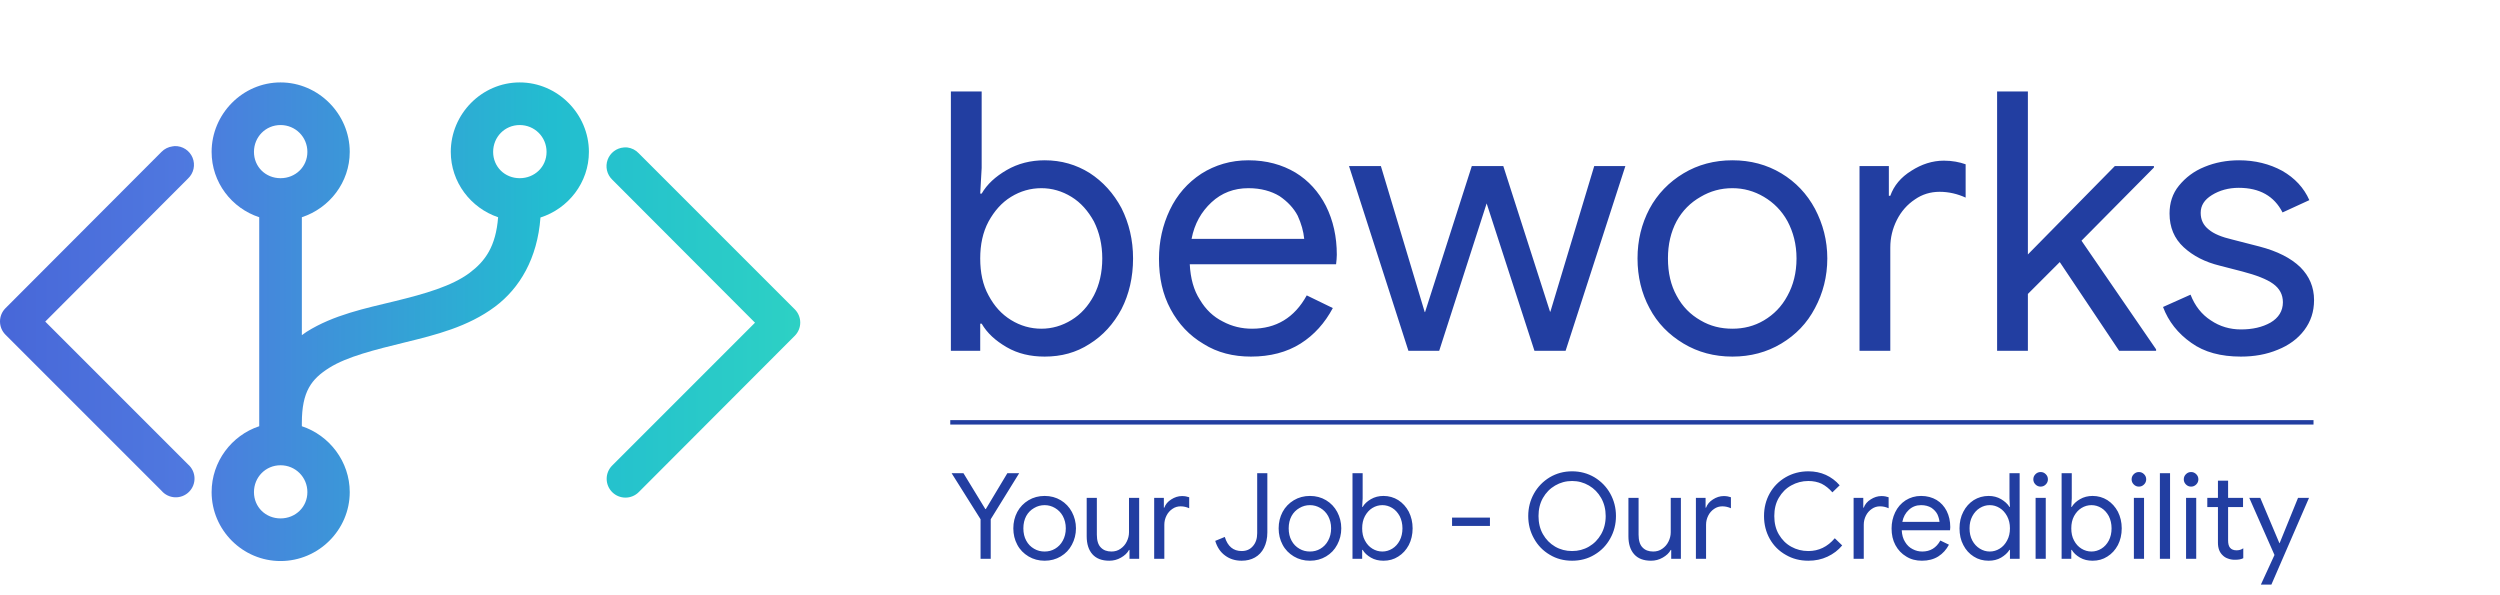 <svg width="563" height="134" viewBox="0 0 563 134" fill="none" xmlns="http://www.w3.org/2000/svg">
<g clip-path="url(#clip0_304_40)">
<g clip-path="url(#clip1_304_40)">
<path d="M63.177 18.561C54.641 18.561 47.655 25.67 47.655 34.206C47.655 41.073 52.163 46.882 58.377 48.92V95.986C52.161 98.04 47.655 103.957 47.655 110.823C47.655 119.36 54.641 126.346 63.177 126.346C71.713 126.346 78.761 119.36 78.761 110.823C78.761 103.957 74.193 98.04 67.977 95.986V95.237C67.977 88.142 70.149 85.351 74.149 82.833C78.148 80.314 84.432 78.758 91.229 77.096C98.027 75.436 105.388 73.621 111.491 69.055C117.035 64.907 121.032 58.201 121.714 48.982C127.986 46.98 132.622 41.115 132.622 34.206C132.622 25.67 125.575 18.561 117.039 18.561C108.502 18.561 101.516 25.67 101.516 34.206C101.516 41.031 106.021 46.848 112.175 48.92C111.67 55.482 109.286 58.809 105.755 61.45C101.758 64.441 95.653 66.178 88.987 67.808C82.318 69.438 75.136 70.888 69.038 74.728C68.671 74.96 68.332 75.223 67.977 75.476V48.92C74.191 46.882 78.761 41.073 78.761 34.206C78.761 25.67 71.713 18.561 63.177 18.561ZM63.177 28.16C66.538 28.16 69.223 30.845 69.223 34.206C69.223 37.57 66.538 40.129 63.177 40.129C59.816 40.129 57.192 37.57 57.192 34.206C57.192 30.845 59.816 28.16 63.177 28.16ZM117.039 28.16C120.4 28.16 123.085 30.845 123.085 34.206C123.085 37.57 120.4 40.129 117.039 40.129C113.677 40.129 111.054 37.57 111.054 34.206C111.054 30.845 113.677 28.16 117.039 28.16ZM39.362 32.898C39.195 32.909 39.028 32.93 38.863 32.962C37.915 33.082 37.036 33.521 36.37 34.206L1.212 69.43C0.435 70.219 -0.001 71.283 -0.001 72.391C-0.001 73.499 0.435 74.563 1.212 75.353L36.37 110.51C36.746 110.953 37.21 111.313 37.732 111.568C38.254 111.823 38.823 111.967 39.404 111.992C39.984 112.017 40.564 111.922 41.106 111.713C41.648 111.503 42.141 111.184 42.554 110.776C42.967 110.367 43.291 109.878 43.506 109.338C43.721 108.798 43.822 108.22 43.804 107.639C43.785 107.058 43.647 106.488 43.397 105.963C43.148 105.438 42.793 104.971 42.354 104.589L10.189 72.422L42.354 40.191C42.976 39.605 43.406 38.845 43.587 38.01C43.767 37.176 43.69 36.306 43.366 35.515C43.042 34.725 42.486 34.052 41.771 33.585C41.056 33.117 40.216 32.878 39.362 32.898ZM140.478 33.209C139.669 33.272 138.895 33.567 138.249 34.058C137.603 34.55 137.112 35.218 136.836 35.981C136.56 36.745 136.509 37.572 136.691 38.363C136.873 39.154 137.279 39.876 137.861 40.442L170.026 72.671L137.861 104.839C137.067 105.632 136.622 106.709 136.622 107.831C136.622 108.953 137.067 110.03 137.861 110.823C138.655 111.617 139.731 112.063 140.853 112.063C141.976 112.063 143.052 111.617 143.846 110.823L179.003 75.6C179.78 74.81 180.215 73.747 180.215 72.64C180.215 71.532 179.78 70.469 179.003 69.679L143.846 34.52C143.173 33.797 142.268 33.333 141.288 33.209C141.019 33.183 140.748 33.183 140.478 33.209ZM63.177 104.777C66.538 104.777 69.223 107.46 69.223 110.823C69.223 114.185 66.538 116.746 63.177 116.746C59.816 116.746 57.192 114.185 57.192 110.823C57.192 107.46 59.816 104.777 63.177 104.777Z" fill="url(#paint0_linear_304_40)"/>
</g>
</g>
<path d="M226.699 78.184C224.171 76.716 222.295 75.003 221.071 72.883H220.745V79H214.138V20.601H221.071V37.811L220.745 43.602H221.071C222.295 41.481 224.171 39.768 226.699 38.3C229.228 36.832 232.082 36.098 235.263 36.098C239.015 36.098 242.359 37.077 245.377 38.953C248.395 40.91 250.76 43.52 252.555 46.864C254.268 50.29 255.165 54.042 255.165 58.201C255.165 62.443 254.268 66.276 252.555 69.62C250.76 72.964 248.395 75.574 245.377 77.45C242.359 79.408 239.015 80.305 235.263 80.305C232.082 80.305 229.228 79.653 226.699 78.184ZM241.299 72.067C243.42 70.762 245.051 68.968 246.356 66.521C247.579 64.156 248.232 61.382 248.232 58.201C248.232 55.102 247.579 52.329 246.356 49.882C245.051 47.517 243.42 45.641 241.299 44.336C239.178 43.031 236.895 42.378 234.529 42.378C232.082 42.378 229.799 43.031 227.678 44.336C225.557 45.641 223.926 47.517 222.621 49.882C221.316 52.329 220.745 55.102 220.745 58.201C220.745 61.382 221.316 64.156 222.621 66.521C223.926 68.968 225.557 70.762 227.678 72.067C229.799 73.372 232.082 74.025 234.529 74.025C236.895 74.025 239.178 73.372 241.299 72.067ZM271.034 77.45C267.853 75.574 265.406 72.964 263.612 69.62C261.817 66.276 261.002 62.524 261.002 58.283C261.002 54.368 261.817 50.698 263.448 47.272C265.08 43.846 267.445 41.155 270.544 39.116C273.644 37.158 277.151 36.098 281.148 36.098C285.226 36.098 288.733 37.077 291.751 38.871C294.687 40.665 296.971 43.194 298.602 46.375C300.233 49.637 301.049 53.308 301.049 57.386C301.049 58.038 300.967 58.772 300.886 59.506H267.934C268.098 62.687 268.832 65.379 270.218 67.5C271.523 69.702 273.236 71.333 275.357 72.393C277.477 73.535 279.68 74.025 281.963 74.025C287.346 74.025 291.506 71.578 294.279 66.521L300.152 69.376C298.357 72.72 295.992 75.411 292.893 77.369C289.793 79.326 286.041 80.305 281.719 80.305C277.722 80.305 274.133 79.408 271.034 77.45ZM293.708 53.797C293.545 52.084 293.056 50.371 292.24 48.577C291.343 46.864 289.956 45.396 288.162 44.173C286.286 43.031 283.921 42.378 281.148 42.378C277.885 42.378 275.112 43.438 272.828 45.559C270.544 47.68 268.995 50.371 268.342 53.797H293.708ZM303.799 37.403H310.976L320.845 70.273H320.927L331.449 37.403H338.544L349.066 70.191H349.148L359.017 37.403H366.031L352.573 79H345.559L334.793 45.804L324.108 79H317.175L303.799 37.403ZM379.129 77.369C375.866 75.411 373.256 72.801 371.462 69.376C369.667 66.031 368.77 62.28 368.77 58.201C368.77 54.123 369.667 50.453 371.462 47.027C373.256 43.683 375.866 40.992 379.129 39.034C382.391 37.077 386.061 36.098 390.14 36.098C394.218 36.098 397.888 37.077 401.151 39.034C404.413 40.992 406.942 43.683 408.736 47.027C410.53 50.453 411.509 54.123 411.509 58.201C411.509 62.28 410.53 66.031 408.736 69.376C406.942 72.801 404.413 75.411 401.151 77.369C397.888 79.326 394.218 80.305 390.14 80.305C386.061 80.305 382.391 79.326 379.129 77.369ZM397.236 72.149C399.438 70.844 401.232 69.049 402.537 66.602C403.842 64.237 404.576 61.464 404.576 58.201C404.576 55.02 403.842 52.247 402.537 49.8C401.232 47.435 399.438 45.641 397.236 44.336C395.033 43.031 392.668 42.378 390.14 42.378C387.53 42.378 385.164 43.031 382.962 44.336C380.678 45.641 378.884 47.435 377.579 49.8C376.274 52.247 375.621 55.02 375.621 58.201C375.621 61.464 376.274 64.237 377.579 66.602C378.884 69.049 380.678 70.844 382.962 72.149C385.164 73.454 387.53 74.025 390.14 74.025C392.668 74.025 395.033 73.454 397.236 72.149ZM418.763 37.403H425.37V44.091H425.696C426.512 41.807 428.061 39.931 430.427 38.463C432.71 36.995 435.157 36.179 437.767 36.179C439.643 36.179 441.274 36.506 442.661 36.995V44.499C440.867 43.683 438.909 43.194 436.789 43.194C434.749 43.194 432.873 43.765 431.242 44.907C429.529 46.048 428.143 47.598 427.164 49.556C426.185 51.513 425.696 53.552 425.696 55.755V79H418.763V37.403ZM449.747 20.601H456.68V57.304L476.256 37.403H485.064V37.729L468.752 54.205L485.554 78.674V79H477.234L463.858 59.017L456.68 66.195V79H449.747V20.601ZM493.475 77.206C490.457 75.085 488.336 72.393 487.113 69.131L493.312 66.358C494.291 68.886 495.84 70.844 497.879 72.149C499.918 73.535 502.202 74.188 504.649 74.188C507.259 74.188 509.461 73.698 511.337 72.638C513.132 71.578 514.11 70.028 514.11 68.07C514.11 66.358 513.376 64.971 511.908 63.911C510.44 62.85 508.075 61.953 504.975 61.138L499.918 59.833C496.574 59.017 493.883 57.63 491.762 55.673C489.641 53.715 488.581 51.187 488.581 48.088C488.581 45.722 489.234 43.602 490.702 41.807C492.17 40.013 494.046 38.545 496.493 37.566C498.858 36.587 501.468 36.098 504.241 36.098C507.83 36.098 511.093 36.913 513.947 38.463C516.802 40.094 518.841 42.297 520.064 45.07L514.029 47.843C512.153 44.173 508.89 42.297 504.16 42.297C501.876 42.297 499.837 42.867 498.124 43.928C496.411 44.988 495.596 46.293 495.596 47.925C495.596 49.474 496.166 50.698 497.39 51.676C498.532 52.655 500.326 53.389 502.773 53.96L508.809 55.51C512.887 56.57 515.905 58.12 518.025 60.159C520.064 62.198 521.125 64.645 521.125 67.581C521.125 70.191 520.391 72.393 518.923 74.351C517.454 76.308 515.415 77.777 512.968 78.755C510.44 79.816 507.667 80.305 504.649 80.305C500.163 80.305 496.411 79.326 493.475 77.206Z" fill="#223EA1"/>
<path d="M220.822 116.934L214.308 106.571H216.973L221.899 114.646H222.007L226.852 106.571H229.517L223.11 116.934V125.844H220.822V116.934ZM231.619 125.305C230.543 124.659 229.681 123.798 229.089 122.667C228.497 121.564 228.201 120.326 228.201 118.98C228.201 117.634 228.497 116.423 229.089 115.292C229.681 114.188 230.543 113.3 231.619 112.654C232.696 112.008 233.907 111.685 235.253 111.685C236.599 111.685 237.81 112.008 238.887 112.654C239.964 113.3 240.798 114.188 241.39 115.292C241.983 116.423 242.306 117.634 242.306 118.98C242.306 120.326 241.983 121.564 241.39 122.667C240.798 123.798 239.964 124.659 238.887 125.305C237.81 125.951 236.599 126.274 235.253 126.274C233.907 126.274 232.696 125.951 231.619 125.305ZM237.595 123.583C238.322 123.152 238.914 122.56 239.345 121.752C239.775 120.972 240.018 120.056 240.018 118.98C240.018 117.93 239.775 117.015 239.345 116.207C238.914 115.427 238.322 114.834 237.595 114.404C236.868 113.973 236.088 113.758 235.253 113.758C234.392 113.758 233.611 113.973 232.884 114.404C232.131 114.834 231.539 115.427 231.108 116.207C230.677 117.015 230.462 117.93 230.462 118.98C230.462 120.056 230.677 120.972 231.108 121.752C231.539 122.56 232.131 123.152 232.884 123.583C233.611 124.013 234.392 124.202 235.253 124.202C236.088 124.202 236.868 124.013 237.595 123.583ZM246.015 124.821C245.154 123.852 244.723 122.506 244.723 120.756V112.116H247.011V120.406C247.011 121.725 247.308 122.694 247.9 123.287C248.492 123.906 249.273 124.202 250.295 124.202C251.049 124.202 251.749 124.013 252.341 123.583C252.933 123.179 253.418 122.641 253.741 121.968C254.064 121.322 254.252 120.622 254.252 119.868V112.116H256.54V125.844H254.36V123.852H254.252C253.875 124.552 253.256 125.117 252.449 125.575C251.614 126.059 250.726 126.274 249.811 126.274C248.142 126.274 246.877 125.79 246.015 124.821ZM259.92 112.116H262.1V114.323H262.208C262.477 113.569 262.988 112.95 263.769 112.466C264.523 111.981 265.33 111.712 266.192 111.712C266.811 111.712 267.349 111.82 267.807 111.981V114.458C267.214 114.188 266.568 114.027 265.869 114.027C265.196 114.027 264.577 114.215 264.038 114.592C263.473 114.969 263.015 115.48 262.692 116.126C262.369 116.772 262.208 117.445 262.208 118.172V125.844H259.92V112.116ZM275.905 125.117C274.828 124.336 274.101 123.233 273.671 121.806L275.824 120.918C276.47 123.044 277.735 124.094 279.62 124.094C280.669 124.094 281.504 123.744 282.15 122.99C282.796 122.264 283.119 121.295 283.119 120.083V106.571H285.407V119.895C285.407 121.241 285.138 122.398 284.653 123.367C284.169 124.336 283.469 125.063 282.607 125.548C281.746 126.032 280.75 126.274 279.62 126.274C278.193 126.274 276.955 125.898 275.905 125.117ZM291.369 125.305C290.293 124.659 289.431 123.798 288.839 122.667C288.247 121.564 287.951 120.326 287.951 118.98C287.951 117.634 288.247 116.423 288.839 115.292C289.431 114.188 290.293 113.3 291.369 112.654C292.446 112.008 293.657 111.685 295.003 111.685C296.349 111.685 297.56 112.008 298.637 112.654C299.714 113.3 300.548 114.188 301.141 115.292C301.733 116.423 302.056 117.634 302.056 118.98C302.056 120.326 301.733 121.564 301.141 122.667C300.548 123.798 299.714 124.659 298.637 125.305C297.56 125.951 296.349 126.274 295.003 126.274C293.657 126.274 292.446 125.951 291.369 125.305ZM297.345 123.583C298.072 123.152 298.664 122.56 299.095 121.752C299.525 120.972 299.768 120.056 299.768 118.98C299.768 117.93 299.525 117.015 299.095 116.207C298.664 115.427 298.072 114.834 297.345 114.404C296.618 113.973 295.838 113.758 295.003 113.758C294.142 113.758 293.361 113.973 292.635 114.404C291.881 114.834 291.289 115.427 290.858 116.207C290.427 117.015 290.212 117.93 290.212 118.98C290.212 120.056 290.427 120.972 290.858 121.752C291.289 122.56 291.881 123.152 292.635 123.583C293.361 124.013 294.142 124.202 295.003 124.202C295.838 124.202 296.618 124.013 297.345 123.583ZM308.726 125.575C307.892 125.09 307.273 124.525 306.869 123.825H306.761V125.844H304.581V106.571H306.869V112.25L306.761 114.161H306.869C307.273 113.462 307.892 112.896 308.726 112.412C309.561 111.927 310.503 111.685 311.553 111.685C312.791 111.685 313.895 112.008 314.891 112.627C315.887 113.273 316.667 114.135 317.259 115.238C317.825 116.369 318.121 117.607 318.121 118.98C318.121 120.379 317.825 121.645 317.259 122.748C316.667 123.852 315.887 124.713 314.891 125.332C313.895 125.978 312.791 126.274 311.553 126.274C310.503 126.274 309.561 126.059 308.726 125.575ZM313.545 123.556C314.245 123.125 314.783 122.533 315.214 121.725C315.617 120.945 315.833 120.03 315.833 118.98C315.833 117.957 315.617 117.042 315.214 116.234C314.783 115.453 314.245 114.834 313.545 114.404C312.845 113.973 312.091 113.758 311.311 113.758C310.503 113.758 309.749 113.973 309.049 114.404C308.35 114.834 307.811 115.453 307.381 116.234C306.95 117.042 306.761 117.957 306.761 118.98C306.761 120.03 306.95 120.945 307.381 121.725C307.811 122.533 308.35 123.125 309.049 123.556C309.749 123.986 310.503 124.202 311.311 124.202C312.091 124.202 312.845 123.986 313.545 123.556ZM327.003 116.557H335.536V118.441H327.003V116.557ZM349.003 124.929C347.496 124.04 346.311 122.829 345.45 121.268C344.588 119.733 344.158 118.038 344.158 116.207C344.158 114.377 344.588 112.708 345.45 111.147C346.311 109.612 347.496 108.401 349.003 107.486C350.51 106.598 352.179 106.14 354.037 106.14C355.867 106.14 357.563 106.598 359.07 107.486C360.578 108.401 361.762 109.612 362.623 111.147C363.485 112.708 363.915 114.377 363.915 116.207C363.915 118.038 363.485 119.733 362.623 121.268C361.762 122.829 360.578 124.04 359.07 124.929C357.563 125.844 355.867 126.274 354.037 126.274C352.179 126.274 350.51 125.844 349.003 124.929ZM357.832 123.098C358.989 122.425 359.905 121.483 360.578 120.299C361.251 119.114 361.601 117.742 361.601 116.207C361.601 114.7 361.251 113.327 360.578 112.143C359.905 110.958 358.989 110.016 357.832 109.343C356.675 108.67 355.409 108.32 354.037 108.32C352.637 108.32 351.372 108.67 350.214 109.343C349.057 110.016 348.142 110.958 347.469 112.143C346.796 113.327 346.473 114.7 346.473 116.207C346.473 117.742 346.796 119.114 347.469 120.299C348.142 121.483 349.057 122.425 350.214 123.098C351.372 123.771 352.637 124.094 354.037 124.094C355.409 124.094 356.675 123.771 357.832 123.098ZM368.013 124.821C367.151 123.852 366.721 122.506 366.721 120.756V112.116H369.009V120.406C369.009 121.725 369.305 122.694 369.897 123.287C370.489 123.906 371.27 124.202 372.293 124.202C373.046 124.202 373.746 124.013 374.338 123.583C374.931 123.179 375.415 122.641 375.738 121.968C376.061 121.322 376.25 120.622 376.25 119.868V112.116H378.538V125.844H376.357V123.852H376.25C375.873 124.552 375.254 125.117 374.446 125.575C373.612 126.059 372.723 126.274 371.808 126.274C370.139 126.274 368.874 125.79 368.013 124.821ZM381.917 112.116H384.097V114.323H384.205C384.474 113.569 384.986 112.95 385.766 112.466C386.52 111.981 387.328 111.712 388.189 111.712C388.808 111.712 389.346 111.82 389.804 111.981V114.458C389.212 114.188 388.566 114.027 387.866 114.027C387.193 114.027 386.574 114.215 386.036 114.592C385.47 114.969 385.013 115.48 384.69 116.126C384.367 116.772 384.205 117.445 384.205 118.172V125.844H381.917V112.116ZM402.156 124.955C400.622 124.094 399.411 122.883 398.549 121.348C397.688 119.814 397.257 118.091 397.257 116.207C397.257 114.323 397.688 112.627 398.549 111.093C399.411 109.559 400.622 108.347 402.156 107.459C403.664 106.598 405.36 106.14 407.244 106.14C408.67 106.14 409.989 106.409 411.174 106.947C412.358 107.486 413.408 108.266 414.296 109.289L412.654 110.877C411.901 110.016 411.093 109.37 410.232 108.939C409.37 108.536 408.374 108.32 407.244 108.32C405.844 108.32 404.552 108.67 403.395 109.316C402.21 109.962 401.295 110.904 400.595 112.089C399.895 113.273 399.572 114.646 399.572 116.207C399.572 117.768 399.895 119.168 400.595 120.353C401.295 121.537 402.21 122.479 403.395 123.125C404.552 123.771 405.844 124.094 407.244 124.094C409.559 124.094 411.551 123.152 413.193 121.214L414.861 122.829C413.973 123.906 412.87 124.74 411.551 125.359C410.232 125.978 408.805 126.274 407.244 126.274C405.36 126.274 403.664 125.844 402.156 124.955ZM417.431 112.116H419.611V114.323H419.719C419.988 113.569 420.499 112.95 421.28 112.466C422.034 111.981 422.841 111.712 423.702 111.712C424.322 111.712 424.86 111.82 425.318 111.981V114.458C424.725 114.188 424.079 114.027 423.379 114.027C422.707 114.027 422.087 114.215 421.549 114.592C420.984 114.969 420.526 115.48 420.203 116.126C419.88 116.772 419.719 117.445 419.719 118.172V125.844H417.431V112.116ZM429.294 125.332C428.244 124.713 427.437 123.852 426.844 122.748C426.252 121.645 425.983 120.406 425.983 119.007C425.983 117.715 426.252 116.503 426.791 115.373C427.329 114.242 428.11 113.354 429.132 112.681C430.155 112.035 431.313 111.685 432.632 111.685C433.978 111.685 435.135 112.008 436.131 112.6C437.1 113.192 437.854 114.027 438.392 115.077C438.931 116.153 439.2 117.365 439.2 118.711C439.2 118.926 439.173 119.168 439.146 119.41H428.271C428.325 120.46 428.567 121.348 429.025 122.048C429.456 122.775 430.021 123.313 430.721 123.663C431.421 124.04 432.147 124.202 432.901 124.202C434.678 124.202 436.05 123.394 436.966 121.725L438.904 122.667C438.311 123.771 437.531 124.659 436.508 125.305C435.485 125.951 434.247 126.274 432.82 126.274C431.501 126.274 430.317 125.978 429.294 125.332ZM436.777 117.526C436.723 116.961 436.562 116.396 436.293 115.803C435.997 115.238 435.539 114.754 434.947 114.35C434.328 113.973 433.547 113.758 432.632 113.758C431.555 113.758 430.64 114.108 429.886 114.807C429.132 115.507 428.621 116.396 428.406 117.526H436.777ZM444.485 125.332C443.489 124.713 442.709 123.852 442.143 122.748C441.551 121.645 441.282 120.379 441.282 118.98C441.282 117.607 441.551 116.369 442.143 115.238C442.709 114.135 443.489 113.273 444.485 112.627C445.481 112.008 446.612 111.685 447.85 111.685C448.873 111.685 449.815 111.927 450.649 112.412C451.457 112.896 452.103 113.462 452.534 114.161H452.641L452.534 112.25V106.571H454.822V125.844H452.641V123.825H452.534C452.103 124.525 451.457 125.09 450.649 125.575C449.815 126.059 448.873 126.274 447.85 126.274C446.612 126.274 445.481 125.978 444.485 125.332ZM450.326 123.556C451.026 123.125 451.565 122.533 451.995 121.725C452.426 120.945 452.641 120.03 452.641 118.98C452.641 117.957 452.426 117.042 451.995 116.234C451.565 115.453 451.026 114.834 450.326 114.404C449.627 113.973 448.9 113.758 448.092 113.758C447.285 113.758 446.558 113.973 445.858 114.404C445.158 114.834 444.593 115.453 444.162 116.261C443.732 117.069 443.543 117.957 443.543 118.98C443.543 120.003 443.732 120.918 444.162 121.725C444.593 122.533 445.158 123.125 445.858 123.556C446.558 123.986 447.285 124.202 448.092 124.202C448.9 124.202 449.627 123.986 450.326 123.556ZM458.39 109.101C458.067 108.778 457.905 108.401 457.905 107.943C457.905 107.486 458.067 107.109 458.39 106.786C458.713 106.463 459.09 106.301 459.547 106.301C460.005 106.301 460.382 106.463 460.705 106.786C461.028 107.109 461.189 107.486 461.189 107.943C461.189 108.401 461.028 108.778 460.705 109.101C460.382 109.424 460.005 109.585 459.547 109.585C459.09 109.585 458.713 109.424 458.39 109.101ZM458.417 112.116H460.705V125.844H458.417V112.116ZM468.419 125.575C467.585 125.09 466.966 124.525 466.562 123.825H466.454V125.844H464.274V106.571H466.562V112.25L466.454 114.161H466.562C466.966 113.462 467.585 112.896 468.419 112.412C469.254 111.927 470.196 111.685 471.246 111.685C472.484 111.685 473.587 112.008 474.583 112.627C475.579 113.273 476.36 114.135 476.952 115.238C477.517 116.369 477.813 117.607 477.813 118.98C477.813 120.379 477.517 121.645 476.952 122.748C476.36 123.852 475.579 124.713 474.583 125.332C473.587 125.978 472.484 126.274 471.246 126.274C470.196 126.274 469.254 126.059 468.419 125.575ZM473.237 123.556C473.937 123.125 474.476 122.533 474.906 121.725C475.31 120.945 475.525 120.03 475.525 118.98C475.525 117.957 475.31 117.042 474.906 116.234C474.476 115.453 473.937 114.834 473.237 114.404C472.538 113.973 471.784 113.758 471.003 113.758C470.196 113.758 469.442 113.973 468.742 114.404C468.042 114.834 467.504 115.453 467.073 116.234C466.643 117.042 466.454 117.957 466.454 118.98C466.454 120.03 466.643 120.945 467.073 121.725C467.504 122.533 468.042 123.125 468.742 123.556C469.442 123.986 470.196 124.202 471.003 124.202C471.784 124.202 472.538 123.986 473.237 123.556ZM480.524 109.101C480.201 108.778 480.039 108.401 480.039 107.943C480.039 107.486 480.201 107.109 480.524 106.786C480.847 106.463 481.223 106.301 481.681 106.301C482.139 106.301 482.515 106.463 482.838 106.786C483.161 107.109 483.323 107.486 483.323 107.943C483.323 108.401 483.161 108.778 482.838 109.101C482.515 109.424 482.139 109.585 481.681 109.585C481.223 109.585 480.847 109.424 480.524 109.101ZM480.55 112.116H482.838V125.844H480.55V112.116ZM486.407 106.571H488.695V125.844H486.407V106.571ZM492.274 109.101C491.951 108.778 491.789 108.401 491.789 107.943C491.789 107.486 491.951 107.109 492.274 106.786C492.597 106.463 492.974 106.301 493.431 106.301C493.889 106.301 494.266 106.463 494.589 106.786C494.912 107.109 495.073 107.486 495.073 107.943C495.073 108.401 494.912 108.778 494.589 109.101C494.266 109.424 493.889 109.585 493.431 109.585C492.974 109.585 492.597 109.424 492.274 109.101ZM492.301 112.116H494.589V125.844H492.301V112.116ZM501.741 125.79C501.256 125.628 500.879 125.386 500.556 125.063C499.83 124.39 499.48 123.448 499.48 122.237V114.188H497.084V112.116H499.48V108.24H501.768V112.116H505.132V114.188H501.768V121.671C501.768 122.425 501.902 122.99 502.198 123.34C502.521 123.744 503.033 123.933 503.679 123.933C504.217 123.933 504.729 123.798 505.186 123.475V125.709C504.917 125.844 504.621 125.925 504.352 125.978C504.083 126.032 503.733 126.059 503.302 126.059C502.737 126.059 502.225 125.978 501.741 125.79ZM512.214 124.982L506.535 112.116H509.011L513.318 122.318H513.372L517.517 112.116H519.994L511.514 131.658H509.146L512.214 124.982Z" fill="#223EA1"/>
<path d="M214 95.111H521.003" stroke="#223EA1" strokeWidth="2"/>
<defs>
<linearGradient id="paint0_linear_304_40" x1="195.199" y1="72.308" x2="-36.379" y2="72.308" gradientUnits="userSpaceOnUse">
<stop stop-color="#30D6C1"/>
<stop offset="0.307" stop-color="#22BDD0"/>
<stop offset="0.667" stop-color="#4F78DF"/>
<stop offset="1" stop-color="#4158D2"/>
</linearGradient>
<clipPath id="clip0_304_40">
<rect width="180.216" height="107.785" fill="white" transform="translate(0 18.559)"/>
</clipPath>
<clipPath id="clip1_304_40">
<rect width="180.216" height="107.785" fill="white" transform="translate(0 18.561)"/>
</clipPath>
</defs>
</svg>
